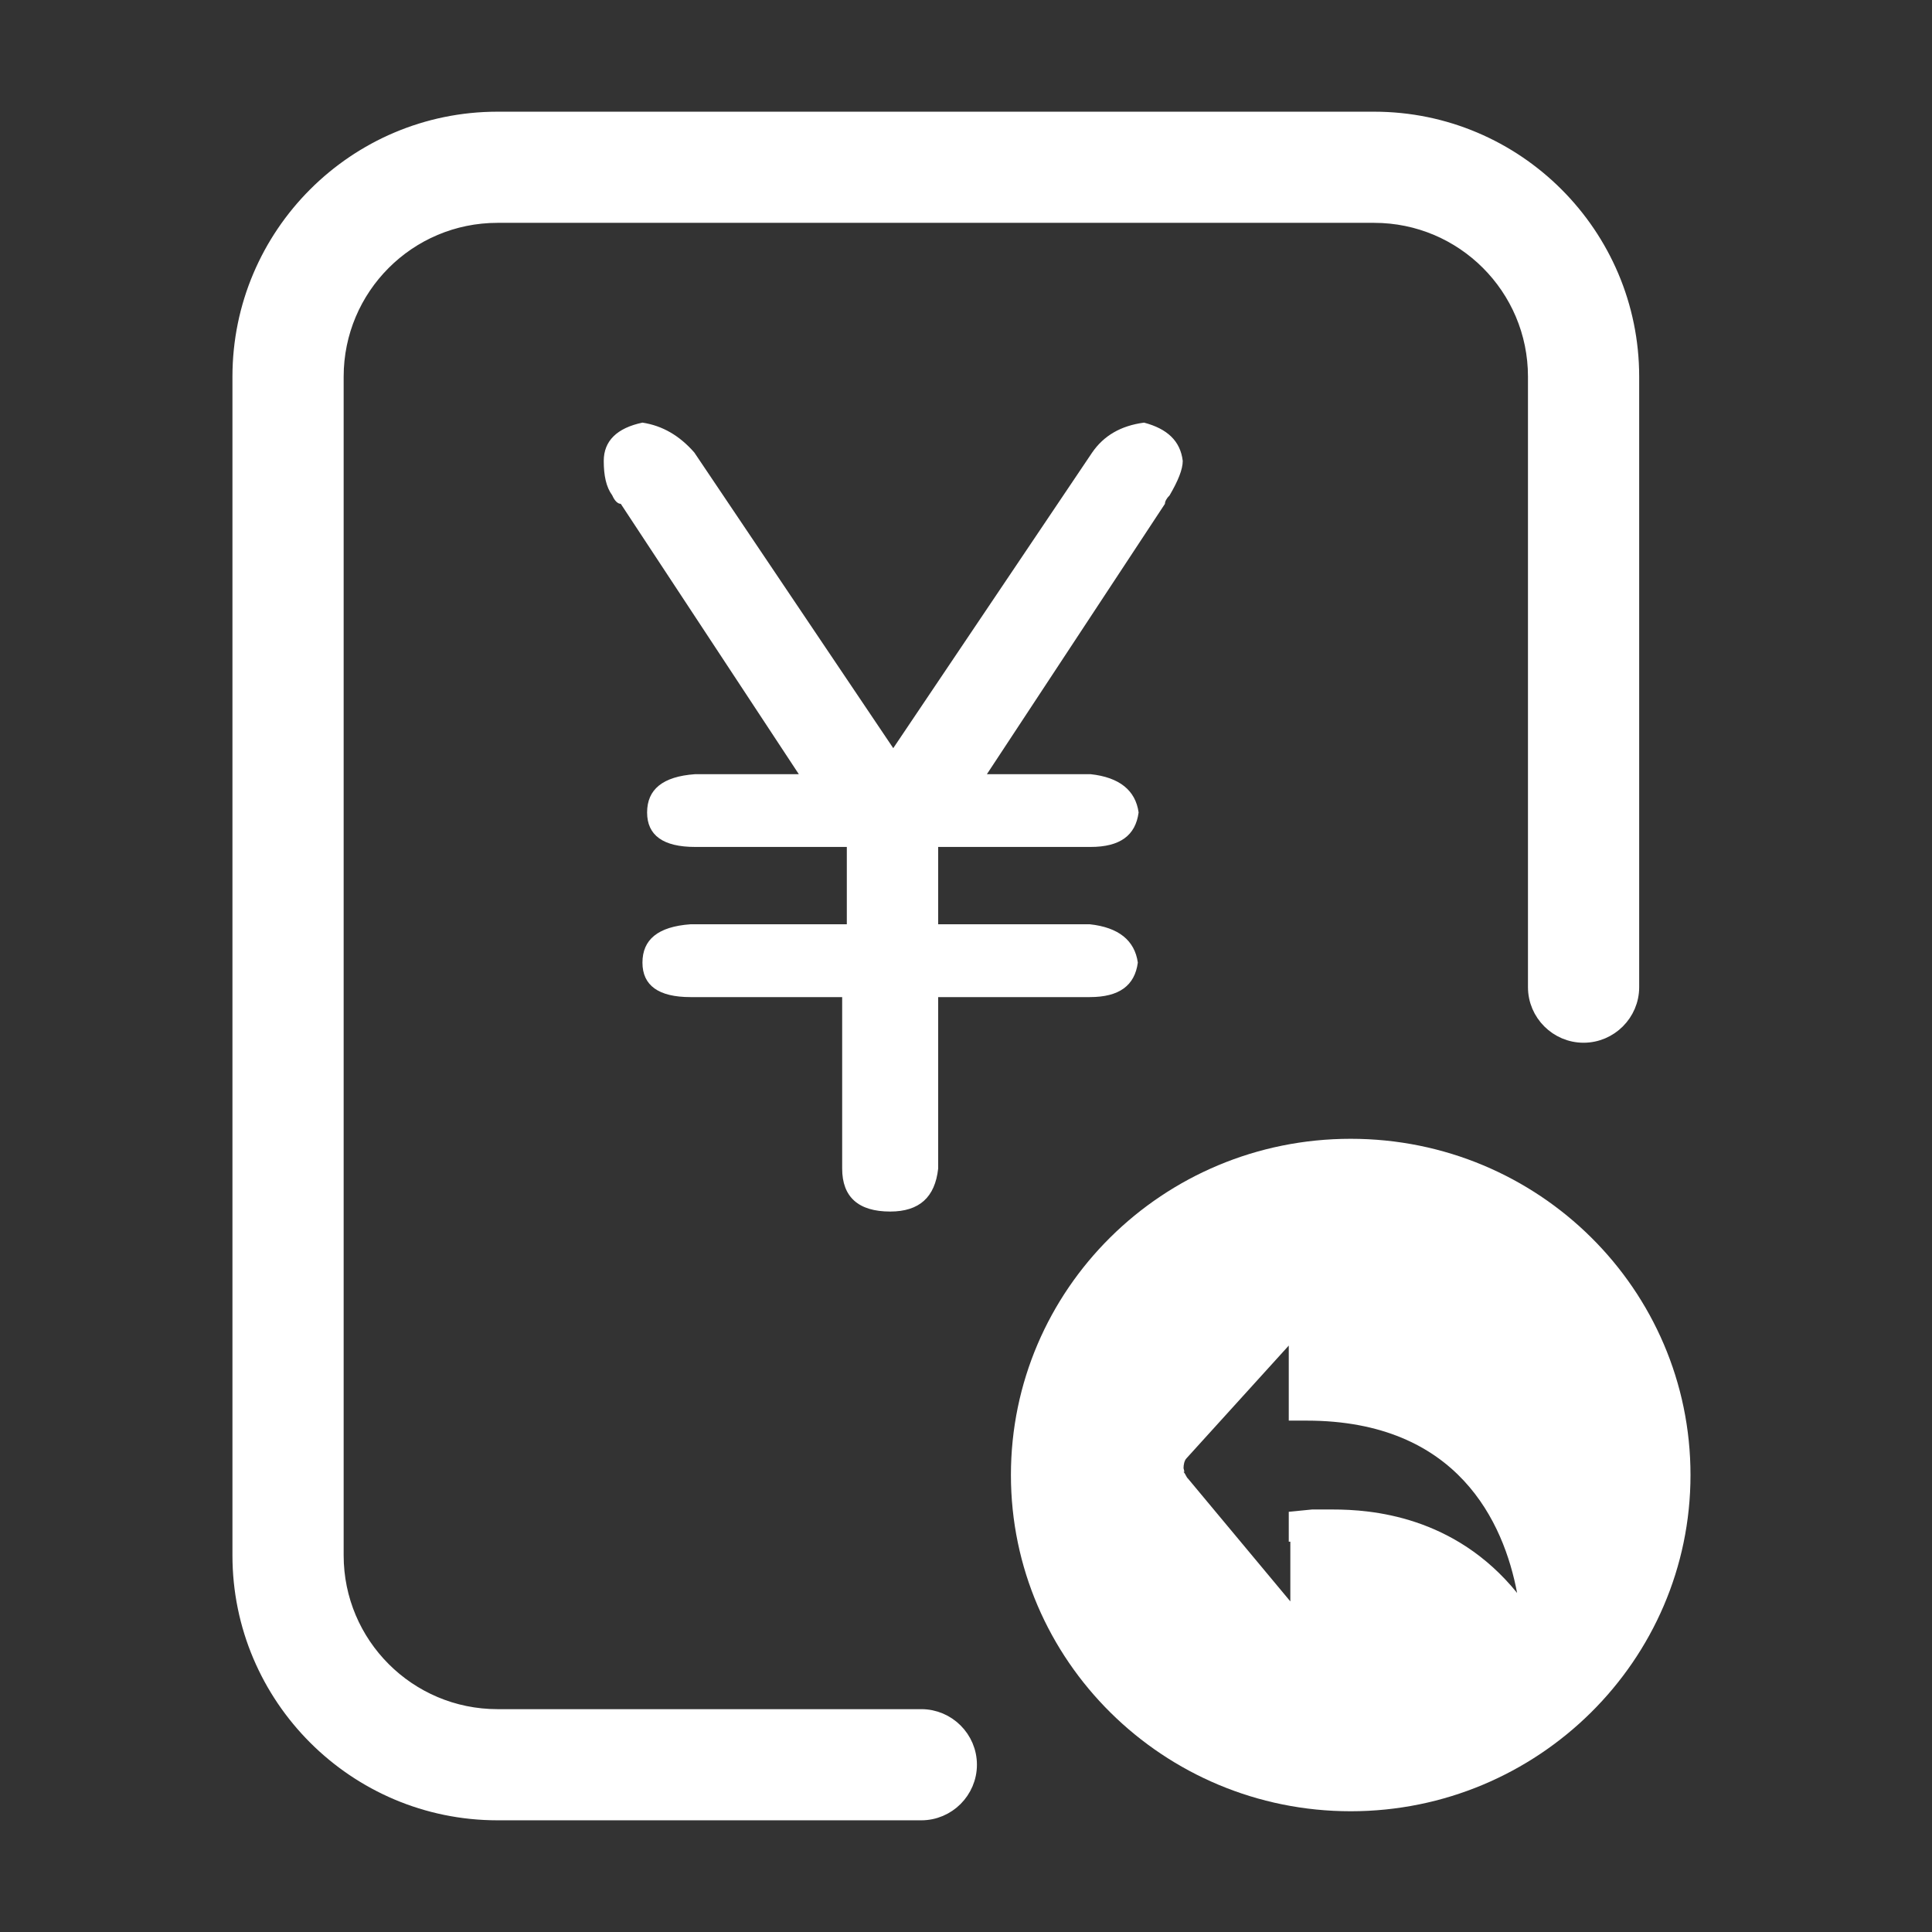 <svg width="32" height="32" viewBox="0 0 32 32" fill="none" xmlns="http://www.w3.org/2000/svg">
<rect x="0" y="0" width="32" height="32" fill="#333333" stroke="none"/>
<path d="M15.26 30H8.24C5.902 30 4 28.099 4 25.762V6.239C4 3.901 5.902 2 8.24 2H22.76C25.098 2 27 3.901 27 6.239V16.351C27 16.774 26.653 17.121 26.229 17.121C25.805 17.121 25.458 16.774 25.458 16.351V6.239C25.458 4.749 24.25 3.541 22.76 3.541H8.24C6.75 3.541 5.542 4.749 5.542 6.239V25.762C5.542 27.251 6.75 28.459 8.24 28.459H15.26C15.684 28.459 16.031 28.805 16.031 29.229C16.031 29.653 15.684 30 15.26 30Z" fill="white" stroke="white" stroke-width="0.3"/>
<path d="M14.026 15.309V14.028H11.513C10.987 14.028 10.718 13.838 10.718 13.457C10.718 13.077 10.974 12.861 11.513 12.823H13.231L10.282 8.345C10.231 8.345 10.18 8.294 10.141 8.205C10.039 8.066 10 7.875 10 7.634C10 7.304 10.218 7.089 10.641 7C10.974 7.051 11.256 7.216 11.5 7.495L14.795 12.392L18.09 7.495C18.282 7.216 18.564 7.051 18.949 7C19.333 7.101 19.551 7.304 19.59 7.634C19.59 7.774 19.513 7.964 19.372 8.205C19.32 8.256 19.295 8.307 19.295 8.345L16.346 12.823H18.064C18.538 12.874 18.808 13.089 18.859 13.457C18.808 13.838 18.551 14.028 18.064 14.028H15.539V15.309H18.051C18.526 15.36 18.795 15.576 18.846 15.944C18.795 16.324 18.538 16.515 18.051 16.515H15.539V19.356C15.487 19.826 15.231 20.067 14.744 20.067C14.218 20.067 13.949 19.826 13.949 19.356V16.515H11.436C10.91 16.515 10.641 16.324 10.641 15.944C10.641 15.563 10.897 15.348 11.436 15.309H14.026ZM21.372 25.509V26.524L19.68 24.494C19.641 24.456 19.641 24.418 19.603 24.38H19.615V24.367L19.603 24.317C19.603 24.266 19.615 24.19 19.654 24.152L21.346 22.287V23.53H21.641C24.154 23.53 24.91 25.23 25.128 26.384C24.09 25.103 22.705 25.002 22.077 25.002H21.731L21.346 25.04V25.535H21.372V25.509ZM22.372 18.862C19.256 18.862 16.744 21.361 16.744 24.431C16.744 27.501 19.269 30 22.372 30C25.474 30 28 27.501 28 24.431C28 21.361 25.487 18.862 22.372 18.862Z" fill="white"/>
</svg>
